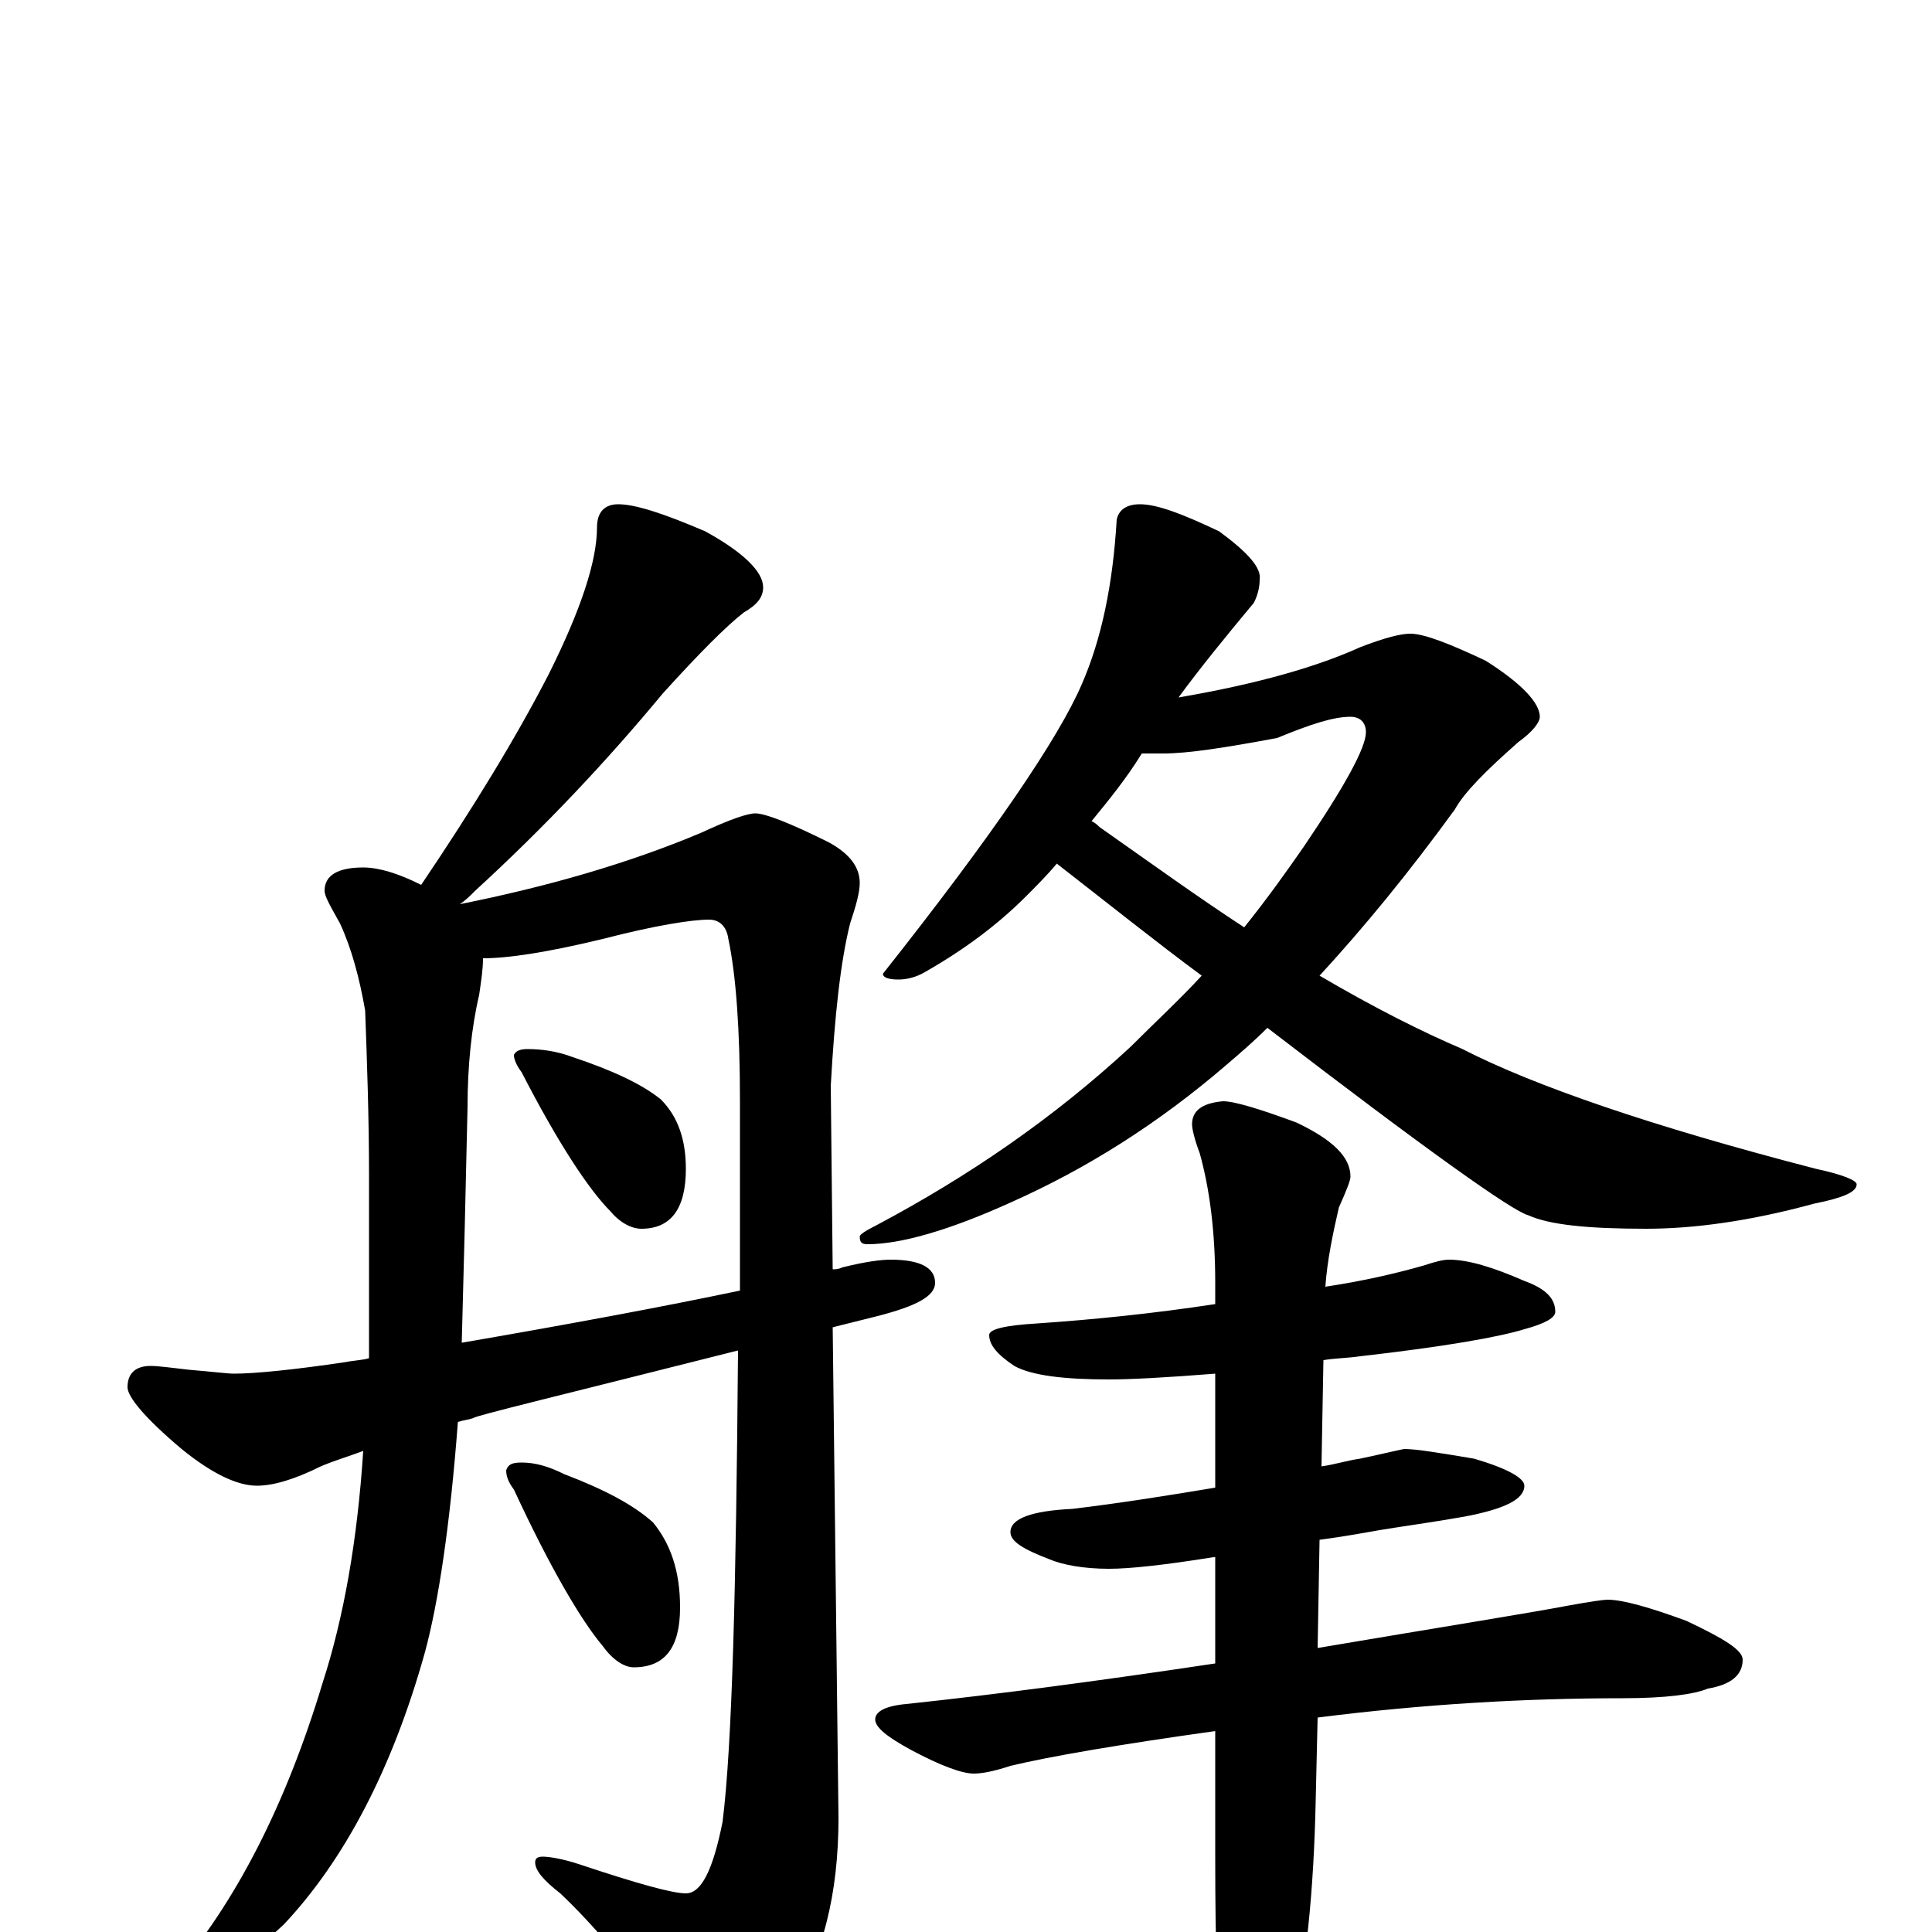 <?xml version="1.0" encoding="utf-8" ?>
<!DOCTYPE svg PUBLIC "-//W3C//DTD SVG 1.1//EN" "http://www.w3.org/Graphics/SVG/1.1/DTD/svg11.dtd">
<svg version="1.1" id="Layer_1" xmlns="http://www.w3.org/2000/svg" xmlns:xlink="http://www.w3.org/1999/xlink" x="0px" y="145px" width="1000px" height="1000px" viewBox="0 0 1000 1000" enable-background="new 0 0 1000 1000" xml:space="preserve">
<g id="Layer_1">
<path id="glyph" transform="matrix(1 0 0 -1 0 1000)" d="M320,739C329,739 344,734 365,725C385,714 395,704 395,696C395,691 392,687 385,683C376,676 362,662 343,641C314,606 282,572 246,539C243,536 241,534 238,532C283,541 325,553 363,569C378,576 387,579 391,579C396,579 409,574 429,564C440,558 445,551 445,543C445,538 443,531 440,522C435,502 432,474 430,438l1,-95C432,343 434,343 436,344C448,347 456,348 461,348C476,348 484,344 484,336C484,329 474,324 455,319C447,317 439,315 431,313l3,-254C434,20 426,-13 409,-38C396,-59 384,-70 371,-70C366,-70 360,-64 351,-52C328,-21 308,3 290,20C281,27 277,32 277,36C277,38 278,39 281,39C284,39 291,38 300,35C330,25 348,20 355,20C363,20 369,32 374,57C379,97 381,178 382,301C291,278 245,267 245,266C242,265 240,265 237,264C233,211 227,171 220,145C203,84 178,37 147,4C118,-23 98,-37 86,-39C81,-39 78,-38 78,-35C78,-32 82,-28 89,-23C122,15 148,66 167,129C178,163 185,203 188,249C180,246 173,244 166,241C152,234 141,231 133,231C123,231 110,237 94,250C75,266 66,277 66,282C66,289 70,293 78,293C82,293 89,292 98,291C110,290 118,289 121,289C132,289 152,291 179,295C184,296 188,296 191,297C191,308 191,320 191,332l0,60C191,421 190,450 189,477C186,494 182,509 176,522C171,531 168,536 168,539C168,547 175,551 188,551C196,551 206,548 218,542C245,582 267,618 284,651C301,685 309,710 309,727C309,735 313,739 320,739M239,305C297,315 345,324 383,332C383,363 383,395 383,430C383,467 381,495 377,514C376,521 372,524 367,524C358,524 339,521 312,514C283,507 263,504 250,504C250,498 249,492 248,485C244,468 242,448 242,427C241,382 240,341 239,305M273,457C280,457 288,456 296,453C317,446 332,439 342,431C351,422 355,410 355,395C355,374 347,364 332,364C327,364 321,367 316,373C305,384 289,408 270,445C267,449 266,452 266,454C267,456 269,457 273,457M270,243C277,243 284,241 292,237C313,229 328,221 338,212C347,201 352,187 352,168C352,147 344,137 328,137C323,137 317,141 312,148C301,161 285,188 266,229C263,233 262,236 262,239C263,242 265,243 270,243M590,739C599,739 612,734 631,725C646,714 653,706 652,700C652,696 651,692 649,688C634,670 621,654 610,639C651,646 682,655 704,665C717,670 725,672 730,672C737,672 750,667 769,658C788,646 797,636 797,629C797,626 793,621 786,616C769,601 758,590 753,581C729,548 706,520 683,495C712,478 736,466 757,457C794,438 855,417 940,395C954,392 961,389 961,387C961,383 954,380 939,377C906,368 877,364 852,364C822,364 802,366 791,371C783,373 738,405 656,468C649,461 642,455 635,449C599,418 562,395 524,378C491,363 466,356 449,356C446,356 445,357 445,360C445,361 448,363 454,366C501,391 545,421 585,458C598,471 611,483 622,495C599,512 574,532 547,553C542,547 536,541 531,536C517,522 500,509 479,497C474,494 469,493 465,493C460,493 457,494 457,496C514,568 548,618 560,646C570,669 576,697 578,731C579,736 583,739 590,739M565,575C567,574 568,573 569,572C596,553 621,535 644,520C656,535 666,549 675,562C696,593 707,613 707,621C707,626 704,629 699,629C690,629 678,625 661,618C634,613 615,610 602,610C598,610 594,610 591,610C583,597 574,586 565,575M750,348C760,348 773,344 789,337C800,333 805,328 805,321C805,318 800,315 789,312C776,308 748,303 704,298C697,297 691,297 685,296l-1,-55C691,242 697,244 704,245C718,248 726,250 727,250C733,250 745,248 763,245C780,240 789,235 789,231C789,224 779,219 758,215C741,212 726,210 714,208C708,207 698,205 683,203l-1,-56C747,158 791,165 812,169C823,171 830,172 832,172C840,172 854,168 873,161C892,152 902,146 902,141C902,133 896,128 884,126C877,123 862,121 840,121C790,121 737,118 682,111l-1,-43C680,21 676,-19 668,-54C661,-85 654,-101 648,-101C641,-101 636,-91 633,-70C630,-43 629,-7 629,38l0,66C579,97 544,91 523,86C514,83 508,82 504,82C498,82 487,86 472,94C459,101 453,106 453,110C453,114 458,117 469,118C516,123 569,130 629,139l0,55l-1,0C603,190 585,188 574,188C561,188 550,190 543,193C530,198 523,202 523,207C523,214 534,218 555,219C580,222 605,226 629,230l0,59C604,287 585,286 574,286C551,286 534,288 525,293C516,299 512,304 512,309C512,312 520,314 537,315C566,317 596,320 629,325l0,11C629,363 626,385 621,403C618,411 617,416 617,418C617,425 622,429 633,430C639,430 652,426 671,419C690,410 699,401 699,391C699,389 697,384 693,375C690,362 687,348 686,334C706,337 723,341 737,345C743,347 747,348 750,348z"/>
</g>
</svg>
